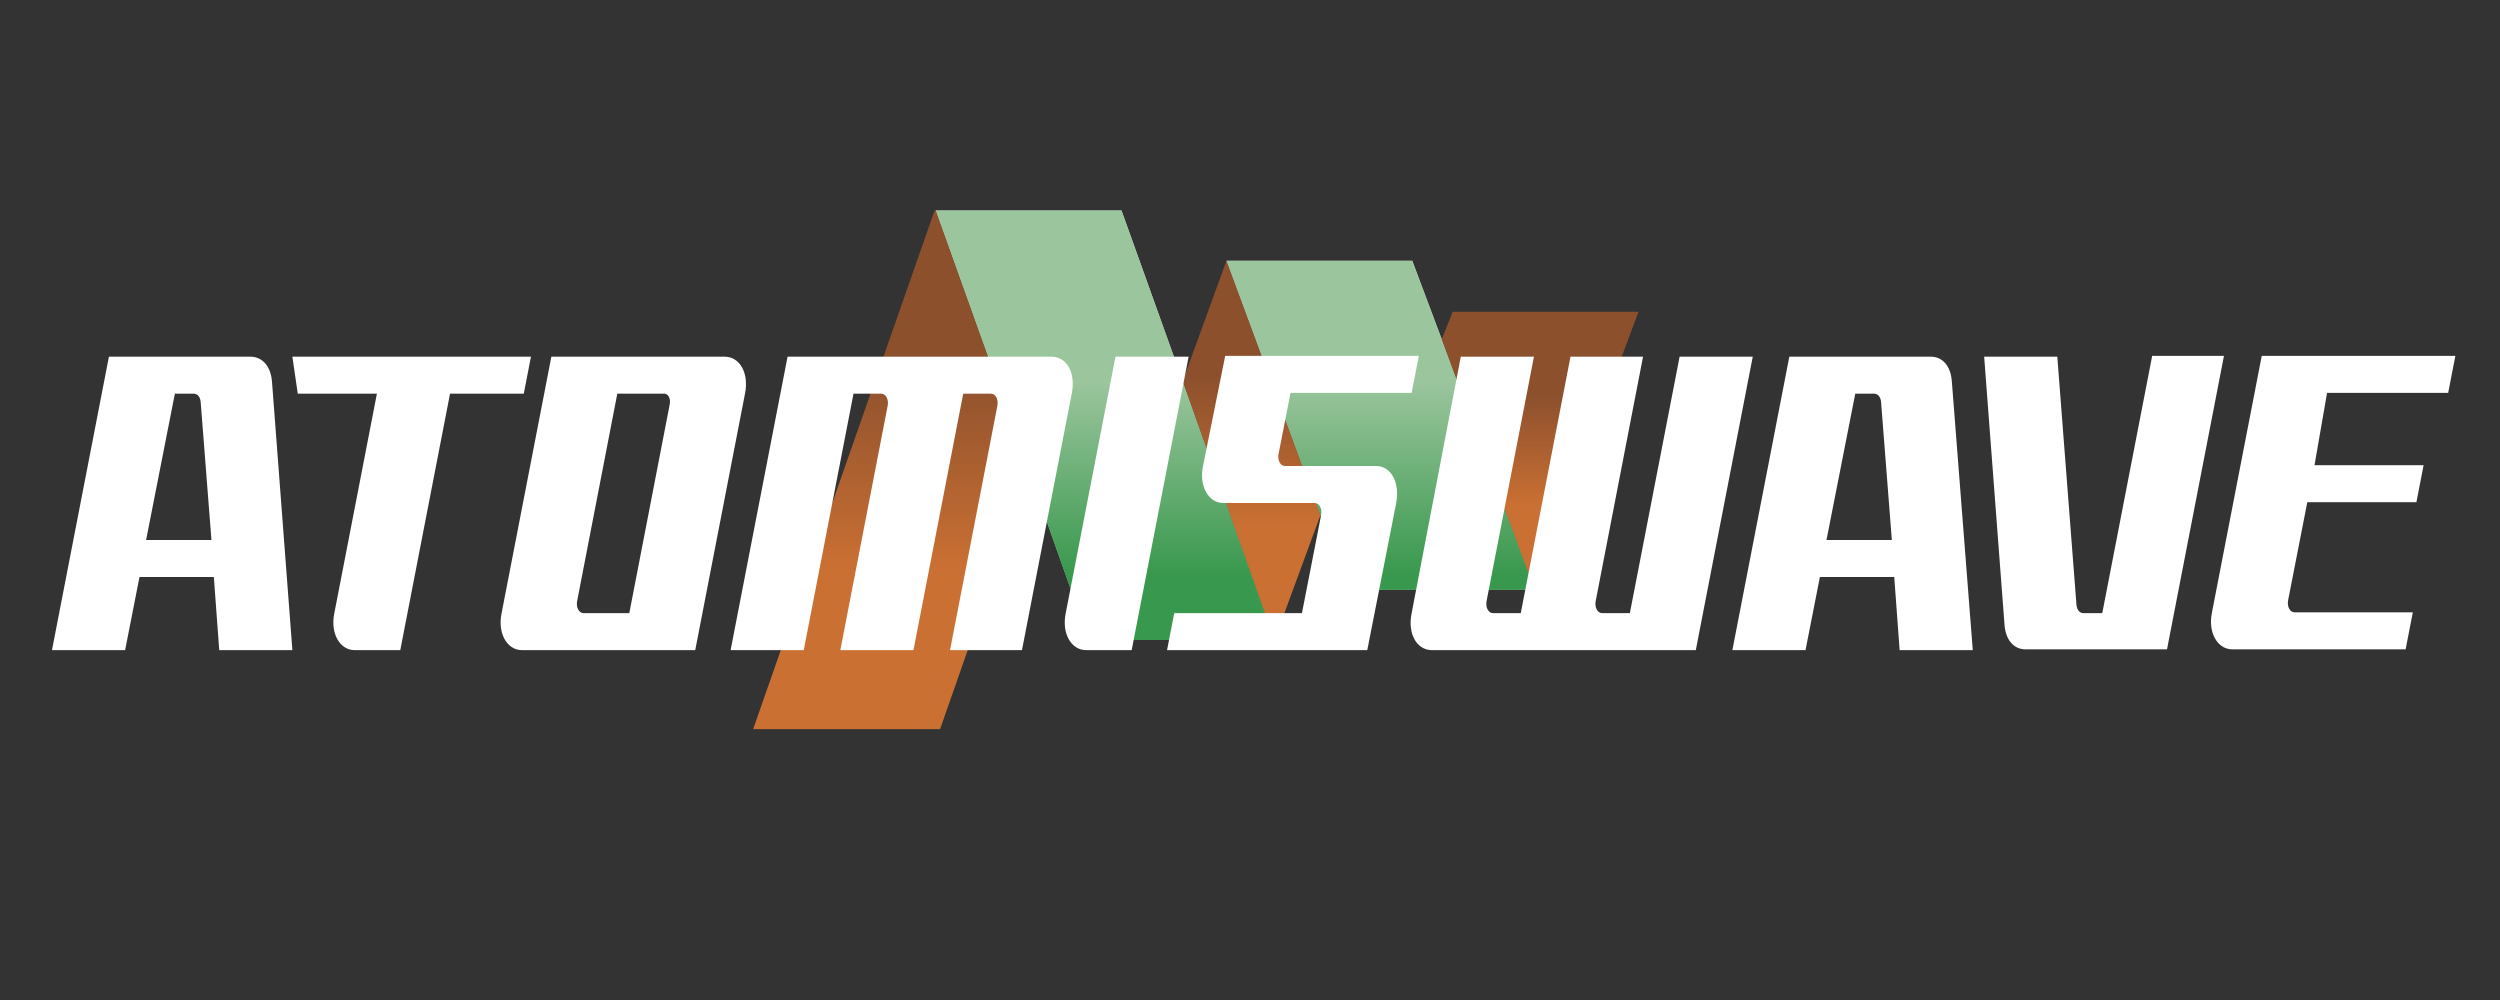 <?xml version="1.0" encoding="UTF-8" standalone="no"?>
<!-- Generator: Adobe Illustrator 24.1.3, SVG Export Plug-In . SVG Version: 6.00 Build 0)  -->

<svg
   xmlns:dc="http://purl.org/dc/elements/1.1/"
   xmlns:cc="http://creativecommons.org/ns#"
   xmlns:rdf="http://www.w3.org/1999/02/22-rdf-syntax-ns#"
   xmlns:svg="http://www.w3.org/2000/svg"
   xmlns="http://www.w3.org/2000/svg"
   xmlns:sodipodi="http://sodipodi.sourceforge.net/DTD/sodipodi-0.dtd"
   xmlns:inkscape="http://www.inkscape.org/namespaces/inkscape"
   version="1.1"
   id="Layer_1"
   x="0px"
   y="0px"
   viewBox="0 0 500 200"
   xml:space="preserve"
   sodipodi:docname="atomiswave.svg"
   width="500"
   height="200"
   inkscape:version="0.92.5 (2060ec1f9f, 2020-04-08)"><rect x="0" y="0" width="500" height="200" fill="#333333" stroke="none"/><defs
   id="defs174">
	
	
	
	
	
	
	
	
	
	
	
	
	
	
	
	
	
	
		<linearGradient
   gradientTransform="matrix(0,56.542,39.11,0,-17793.322,2277.66)"
   y2="455.777"
   x2="-39.883"
   y1="455.777"
   x1="-40.133"
   gradientUnits="userSpaceOnUse"
   id="SVGID_1_">
		<stop
   id="stop36"
   style="stop-color:#E2E9DF"
   offset="0" />
		<stop
   id="stop38"
   style="stop-color:#9BC59D"
   offset="1" />
	</linearGradient>
	
	
		<linearGradient
   gradientTransform="matrix(0,56.542,39.11,0,-17793.322,2277.66)"
   y2="455.777"
   x2="-39.433"
   y1="455.777"
   x1="-39.883"
   gradientUnits="userSpaceOnUse"
   id="SVGID_2_">
		<stop
   id="stop43"
   style="stop-color:#9BC59D"
   offset="0" />
		<stop
   id="stop45"
   style="stop-color:#38984D"
   offset="1" />
	</linearGradient>
	
	
		<linearGradient
   gradientTransform="matrix(0,56.575,36.203,0,-16446.504,2279.209)"
   y2="455.873"
   x2="-39.887"
   y1="455.873"
   x1="-40.137"
   gradientUnits="userSpaceOnUse"
   id="SVGID_3_">
		<stop
   id="stop50"
   style="stop-color:#E2E9DF"
   offset="0" />
		<stop
   id="stop52"
   style="stop-color:#9BC59D"
   offset="1" />
	</linearGradient>
	
	
		<linearGradient
   gradientTransform="matrix(0,56.575,36.203,0,-16446.504,2279.209)"
   y2="455.873"
   x2="-39.437"
   y1="455.873"
   x1="-39.887"
   gradientUnits="userSpaceOnUse"
   id="SVGID_4_">
		<stop
   id="stop57"
   style="stop-color:#9BC59D"
   offset="0" />
		<stop
   id="stop59"
   style="stop-color:#38984D"
   offset="1" />
	</linearGradient>
	
	
		<linearGradient
   gradientTransform="matrix(0,-68.171,-33.288,0,15097.059,-3531.585)"
   y2="453.156"
   x2="-52.103"
   y1="453.156"
   x1="-52.503"
   gradientUnits="userSpaceOnUse"
   id="SVGID_5_">
		<stop
   id="stop64"
   style="stop-color:#CB7033"
   offset="0" />
		<stop
   id="stop66"
   style="stop-color:#8C502D"
   offset="1" />
	</linearGradient>
	
	
		<linearGradient
   gradientTransform="matrix(0,56.542,39.11,0,-17793.322,2277.66)"
   y2="455.489"
   x2="-39.883"
   y1="455.489"
   x1="-40.133"
   gradientUnits="userSpaceOnUse"
   id="SVGID_6_">
		<stop
   id="stop71"
   style="stop-color:#E2E9DF"
   offset="0" />
		<stop
   id="stop73"
   style="stop-color:#9BC59D"
   offset="1" />
	</linearGradient>
	
	
		<linearGradient
   gradientTransform="matrix(0,56.542,39.11,0,-17793.322,2277.66)"
   y2="455.489"
   x2="-39.433"
   y1="455.489"
   x1="-39.883"
   gradientUnits="userSpaceOnUse"
   id="SVGID_7_">
		<stop
   id="stop78"
   style="stop-color:#9BC59D"
   offset="0" />
		<stop
   id="stop80"
   style="stop-color:#38984D"
   offset="1" />
	</linearGradient>
	
	
		<linearGradient
   gradientTransform="matrix(0,-68.171,-33.288,0,15097.059,-3531.585)"
   y2="452.905"
   x2="-52.103"
   y1="452.905"
   x1="-52.503"
   gradientUnits="userSpaceOnUse"
   id="SVGID_8_">
		<stop
   id="stop85"
   style="stop-color:#CB7033"
   offset="0" />
		<stop
   id="stop87"
   style="stop-color:#8C502D"
   offset="1" />
	</linearGradient>
	
	
		<linearGradient
   gradientTransform="matrix(0,-36.503,-26.013,0,11849.737,-2057.36)"
   y2="452.76"
   x2="-57.028"
   y1="452.76"
   x1="-57.428"
   gradientUnits="userSpaceOnUse"
   id="SVGID_9_">
		<stop
   id="stop92"
   style="stop-color:#CB7033"
   offset="0" />
		<stop
   id="stop94"
   style="stop-color:#8C502D"
   offset="1" />
	</linearGradient>
	
	
		<linearGradient
   gradientTransform="matrix(0,56.575,36.203,0,-16446.504,2279.209)"
   y2="456.145"
   x2="-39.887"
   y1="456.145"
   x1="-40.137"
   gradientUnits="userSpaceOnUse"
   id="SVGID_10_">
		<stop
   id="stop99"
   style="stop-color:#E2E9DF"
   offset="0" />
		<stop
   id="stop101"
   style="stop-color:#9BC59D"
   offset="1" />
	</linearGradient>
	
	
		<linearGradient
   gradientTransform="matrix(0,56.575,36.203,0,-16446.504,2279.209)"
   y2="456.145"
   x2="-39.437"
   y1="456.145"
   x1="-39.887"
   gradientUnits="userSpaceOnUse"
   id="SVGID_11_">
		<stop
   id="stop106"
   style="stop-color:#9BC59D"
   offset="0" />
		<stop
   id="stop108"
   style="stop-color:#38984D"
   offset="1" />
	</linearGradient>
	
	
		<linearGradient
   gradientTransform="matrix(0,-36.503,-26.013,0,11849.737,-2057.36)"
   y2="452.943"
   x2="-57.028"
   y1="452.943"
   x1="-57.428"
   gradientUnits="userSpaceOnUse"
   id="SVGID_12_">
		<stop
   id="stop113"
   style="stop-color:#CB7033"
   offset="0" />
		<stop
   id="stop115"
   style="stop-color:#8C502D"
   offset="1" />
	</linearGradient>
	
	
		<linearGradient
   gradientTransform="matrix(0,-49.879,-20.646,0,9383.428,-2681.07)"
   y2="452.289"
   x2="-54.185"
   y1="452.289"
   x1="-54.585"
   gradientUnits="userSpaceOnUse"
   id="SVGID_13_">
		<stop
   id="stop120"
   style="stop-color:#CB7033"
   offset="0" />
		<stop
   id="stop122"
   style="stop-color:#8C502D"
   offset="1" />
	</linearGradient>
	
	
		<linearGradient
   gradientTransform="matrix(0,56.542,39.11,0,-17793.322,2277.66)"
   y2="456.066"
   x2="-39.883"
   y1="456.066"
   x1="-40.133"
   gradientUnits="userSpaceOnUse"
   id="SVGID_14_">
		<stop
   id="stop127"
   style="stop-color:#E2E9DF"
   offset="0" />
		<stop
   id="stop129"
   style="stop-color:#9BC59D"
   offset="1" />
	</linearGradient>
	
	
		<linearGradient
   gradientTransform="matrix(0,56.542,39.11,0,-17793.322,2277.66)"
   y2="456.066"
   x2="-39.433"
   y1="456.066"
   x1="-39.883"
   gradientUnits="userSpaceOnUse"
   id="SVGID_15_">
		<stop
   id="stop134"
   style="stop-color:#9BC59D"
   offset="0" />
		<stop
   id="stop136"
   style="stop-color:#38984D"
   offset="1" />
	</linearGradient>
	
	
		<linearGradient
   gradientTransform="matrix(0,-49.879,-20.646,0,9383.428,-2681.07)"
   y2="452.39"
   x2="-54.185"
   y1="452.39"
   x1="-54.585"
   gradientUnits="userSpaceOnUse"
   id="SVGID_16_">
		<stop
   id="stop141"
   style="stop-color:#CB7033"
   offset="0" />
		<stop
   id="stop143"
   style="stop-color:#8C502D"
   offset="1" />
	</linearGradient>
	
	
		<linearGradient
   gradientTransform="matrix(0,56.575,36.203,0,-16446.504,2279.209)"
   y2="455.603"
   x2="-39.887"
   y1="455.603"
   x1="-40.137"
   gradientUnits="userSpaceOnUse"
   id="SVGID_17_">
		<stop
   id="stop148"
   style="stop-color:#E2E9DF"
   offset="0" />
		<stop
   id="stop150"
   style="stop-color:#9BC59D"
   offset="1" />
	</linearGradient>
	
	
		<linearGradient
   gradientTransform="matrix(0,56.575,36.203,0,-16446.504,2279.209)"
   y2="455.603"
   x2="-39.437"
   y1="455.603"
   x1="-39.887"
   gradientUnits="userSpaceOnUse"
   id="SVGID_18_">
		<stop
   id="stop155"
   style="stop-color:#9BC59D"
   offset="0" />
		<stop
   id="stop157"
   style="stop-color:#38984D"
   offset="1" />
	</linearGradient>
	
	
		<linearGradient
   gradientTransform="matrix(0,-49.879,-20.646,0,9383.428,-2681.07)"
   y2="452.192"
   x2="-54.185"
   y1="452.192"
   x1="-54.585"
   gradientUnits="userSpaceOnUse"
   id="SVGID_19_">
		<stop
   id="stop162"
   style="stop-color:#CB7033"
   offset="0" />
		<stop
   id="stop164"
   style="stop-color:#8C502D"
   offset="1" />
	</linearGradient>
	
</defs><sodipodi:namedview
   pagecolor="#ffffff"
   bordercolor="#666666"
   borderopacity="1"
   objecttolerance="10"
   gridtolerance="10"
   guidetolerance="10"
   inkscape:pageopacity="0"
   inkscape:pageshadow="2"
   inkscape:window-width="1366"
   inkscape:window-height="740"
   id="namedview172"
   showgrid="false"
   inkscape:pagecheckerboard="true"
   inkscape:zoom="1.2776367"
   inkscape:cx="229.48962"
   inkscape:cy="38.429431"
   inkscape:window-x="0"
   inkscape:window-y="0"
   inkscape:window-maximized="1"
   inkscape:current-layer="Layer_1"
   showguides="false" />
<g
   id="g292"
   transform="matrix(2.186,0,0,1.523,150.631,-22.01)"><polygon
     transform="translate(0,42)"
     style="fill:none"
     points="33.7,0.1 33.7,0 16.7,0 16.7,0.1 25.3,0.1 "
     id="polygon6" /><polygon
     transform="translate(0,42)"
     style="fill:none"
     points="16.7,0.1 16.7,0 16.6,0.1 "
     id="polygon10" /><polygon
     transform="translate(0,42)"
     style="fill:url(#SVGID_1_)"
     points="25.3,0.1 16.7,0.1 25.3,34.6 30.7,56.5 39.3,56.5 47.7,56.5 39.3,22.5 33.7,0.1 "
     id="polygon41" /><polygon
     transform="translate(0,42)"
     style="fill:url(#SVGID_2_)"
     points="25.3,0.1 16.7,0.1 25.3,34.6 30.7,56.5 39.3,56.5 47.7,56.5 39.3,22.5 33.7,0.1 "
     id="polygon48" /><polygon
     transform="translate(0,42)"
     style="fill:url(#SVGID_3_)"
     points="51.9,6.7 43.3,6.7 51.9,40.1 54.4,49.9 63,49.9 71.5,49.9 63,17 60.3,6.7 "
     id="polygon55" /><polygon
     transform="translate(0,42)"
     style="fill:url(#SVGID_4_)"
     points="51.9,6.7 43.3,6.7 51.9,40.1 54.4,49.9 63,49.9 71.5,49.9 63,17 60.3,6.7 "
     id="polygon62" /><polygon
     transform="translate(0,42)"
     style="fill:url(#SVGID_5_)"
     points="0,68.2 17.1,68.2 25.3,34.6 16.7,0.1 16.6,0.1 "
     id="polygon69" /><polygon
     transform="translate(0,42)"
     style="fill:url(#SVGID_6_)"
     points="16.7,0.1 25.3,34.6 "
     id="polygon76" /><polygon
     transform="translate(0,42)"
     style="fill:url(#SVGID_7_)"
     points="16.7,0.1 25.3,34.6 "
     id="polygon83" /><polygon
     transform="translate(0,42)"
     style="fill:url(#SVGID_8_)"
     points="16.7,0.1 25.3,34.6 "
     id="polygon90" /><polygon
     transform="translate(0,42)"
     style="fill:url(#SVGID_9_)"
     points="64,13.4 63,17 71.5,49.9 81,13.4 "
     id="polygon97" /><polygon
     transform="translate(0,42)"
     style="fill:url(#SVGID_10_)"
     points="71.5,49.9 63,17 "
     id="polygon104" /><polygon
     transform="translate(0,42)"
     style="fill:url(#SVGID_11_)"
     points="71.5,49.9 63,17 "
     id="polygon111" /><polygon
     transform="translate(0,42)"
     style="fill:url(#SVGID_12_)"
     points="71.5,49.9 63,17 "
     id="polygon118" /><polygon
     transform="translate(0,42)"
     style="fill:url(#SVGID_13_)"
     points="43.3,6.7 39.3,22.5 47.7,56.5 51.9,40.1 "
     id="polygon125" /><polygon
     transform="translate(0,42)"
     style="fill:url(#SVGID_14_)"
     points="47.7,56.5 39.3,22.5 "
     id="polygon132" /><polygon
     transform="translate(0,42)"
     style="fill:url(#SVGID_15_)"
     points="47.7,56.5 39.3,22.5 "
     id="polygon139" /><polygon
     transform="translate(0,42)"
     style="fill:url(#SVGID_16_)"
     points="47.7,56.5 39.3,22.5 "
     id="polygon146" /><polygon
     transform="translate(0,42)"
     style="fill:url(#SVGID_17_)"
     points="43.3,6.7 51.9,40.1 "
     id="polygon153" /><polygon
     transform="translate(0,42)"
     style="fill:url(#SVGID_18_)"
     points="43.3,6.7 51.9,40.1 "
     id="polygon160" /><polygon
     transform="translate(0,42)"
     style="fill:url(#SVGID_19_)"
     points="43.3,6.7 51.9,40.1 "
     id="polygon167" /></g><g
   id="g307"
   transform="matrix(1.199,0,0,1.608,-89.362,-17.746)"><path
     style="fill:none"
     d="m 106.8,59.9 h -3.1 l -4.8,18.2 h 10.8 l -1.8,-17.1 c 0,-0.6 -0.5,-1.1 -1.1,-1.1 z"
     id="path2"
     inkscape:connector-curvature="0" /><path
     style="fill:none"
     d="m 185.1,59.9 h -7.6 l -6.7,25.8 c -0.2,0.8 0.3,1.5 1.1,1.5 h 7.6 l 6.7,-25.8 c 0.3,-0.8 -0.2,-1.5 -1.1,-1.5 z"
     id="path4"
     inkscape:connector-curvature="0" /><path
     style="fill:none"
     d="m 387,59.9 h -3.1 l -4.8,18.2 h 10.8 l -1.7,-17.1 c -0.1,-0.6 -0.5,-1.1 -1.2,-1.1 z"
     id="path8"
     inkscape:connector-curvature="0" /><path
     style="fill:#ffffff"
     d="m 260.6,55.4 -8.3,31.9 c -0.7,2.5 0.9,4.6 3.4,4.6 v 0 h 7.6 l 9.5,-36.5 z"
     id="path16"
     inkscape:connector-curvature="0" /><path
     style="fill:#ffffff"
     d="m 249.9,55.4 v 0 h -44 l -9.5,36.5 h 12.2 l 8.3,-31.9 h 4.6 c 0.8,0 1.3,0.7 1.1,1.5 l -7.9,30.4 h 12.2 l 8.3,-31.9 h 4.6 c 0.8,0 1.3,0.7 1.1,1.5 l -7.9,30.4 h 12 l 8.3,-31.9 c 0.7,-2.6 -0.8,-4.6 -3.4,-4.6 z"
     id="path18"
     inkscape:connector-curvature="0" /><path
     style="fill:#ffffff"
     d="m 304.1,69 h -15.2 c -0.8,0 -1.3,-0.7 -1.1,-1.5 l 2,-7.6 H 310 l 1.2,-4.6 h -32.3 l -3.7,13.7 c -0.7,2.5 0.9,4.6 3.4,4.6 h 15.2 c 0.8,0 1.3,0.7 1.1,1.5 v 0 l -3.2,12.2 h -21.3 l -1.2,4.6 h 33.4 l 4.8,-18.2 c 0.7,-2.6 -0.8,-4.7 -3.3,-4.7 z"
     id="path20"
     inkscape:connector-curvature="0" /><path
     style="fill:#ffffff"
     d="m 195.4,55.4 h -28.9 l -8.3,31.9 c -0.7,2.5 0.9,4.6 3.4,4.6 h 28.9 l 8.3,-31.9 c 0.7,-2.6 -0.9,-4.6 -3.4,-4.6 z m -9.2,6.1 -6.7,25.8 h -7.6 c -0.8,0 -1.3,-0.7 -1.1,-1.5 l 6.7,-25.8 h 7.6 c 0.9,-0.1 1.4,0.6 1.1,1.5 z"
     id="path22"
     inkscape:connector-curvature="0" /><path
     style="fill:#ffffff"
     d="m 354.7,55.4 -8.3,31.9 h -4.6 c -0.8,0 -1.3,-0.7 -1.1,-1.5 l 7.9,-30.4 h -12.1 l -8.3,31.9 h -4.6 c -0.8,0 -1.3,-0.7 -1.1,-1.5 l 7.9,-30.4 h -12.2 l -8.2,31.9 c -0.7,2.5 0.8,4.6 3.4,4.6 h 44 l 9.5,-36.5 z"
     id="path24"
     inkscape:connector-curvature="0" /><path
     style="fill:#ffffff"
     d="m 462.7,59.9 h 20.2 l 1.2,-4.6 h -32.3 l -8.3,31.9 c -0.7,2.5 0.9,4.6 3.4,4.6 h 28.9 l 1.2,-4.6 h -19.7 v 0 0 c -0.8,0 -1.3,-0.7 -1.1,-1.5 l 3.2,-12.2 h 18.2 l 1.2,-4.6 h -18.2 z"
     id="path26"
     inkscape:connector-curvature="0" /><path
     style="fill:#ffffff"
     d="m 163.1,55.4 h -39.8 l 0.9,4.6 h 13.2 l -7.1,27.3 c -0.7,2.5 0.9,4.6 3.4,4.6 h 7.6 l 8.3,-31.9 h 12.3 z"
     id="path28"
     inkscape:connector-curvature="0" /><path
     style="fill:#ffffff"
     d="M 116.3,55.4 H 92.7 l -9.5,36.5 h 12.2 l 2.4,-9.1 h 12.4 l 0.9,9.1 h 12.2 l -3.4,-33.4 c -0.2,-1.9 -1.6,-3.1 -3.6,-3.1 z m -17.4,22.8 4.8,-18.2 h 3.1 c 0.7,0 1.1,0.4 1.2,1 l 1.8,17.2 z"
     id="path30"
     inkscape:connector-curvature="0" /><path
     style="fill:#ffffff"
     d="m 400.1,58.4 c -0.2,-1.8 -1.5,-3 -3.5,-3 H 373 l -9.5,36.5 h 12.2 l 2.4,-9.1 h 12.4 l 0.9,9.1 h 12.2 z m -20.9,19.8 4.8,-18.2 h 3.1 c 0.7,0 1.1,0.4 1.2,1 l 1.8,17.2 z"
     id="path32"
     inkscape:connector-curvature="0" /><path
     style="fill:#ffffff"
     d="m 433.5,55.4 -8.3,31.9 v 0 0 h -3.1 c -0.7,0 -1.1,-0.4 -1.2,-1 l -3.2,-30.9 h -12.2 l 3.4,33.4 c 0.2,1.8 1.5,3 3.5,3 H 436 l 9.5,-36.5 h -12 z"
     id="path34"
     inkscape:connector-curvature="0" /></g>
</svg>
